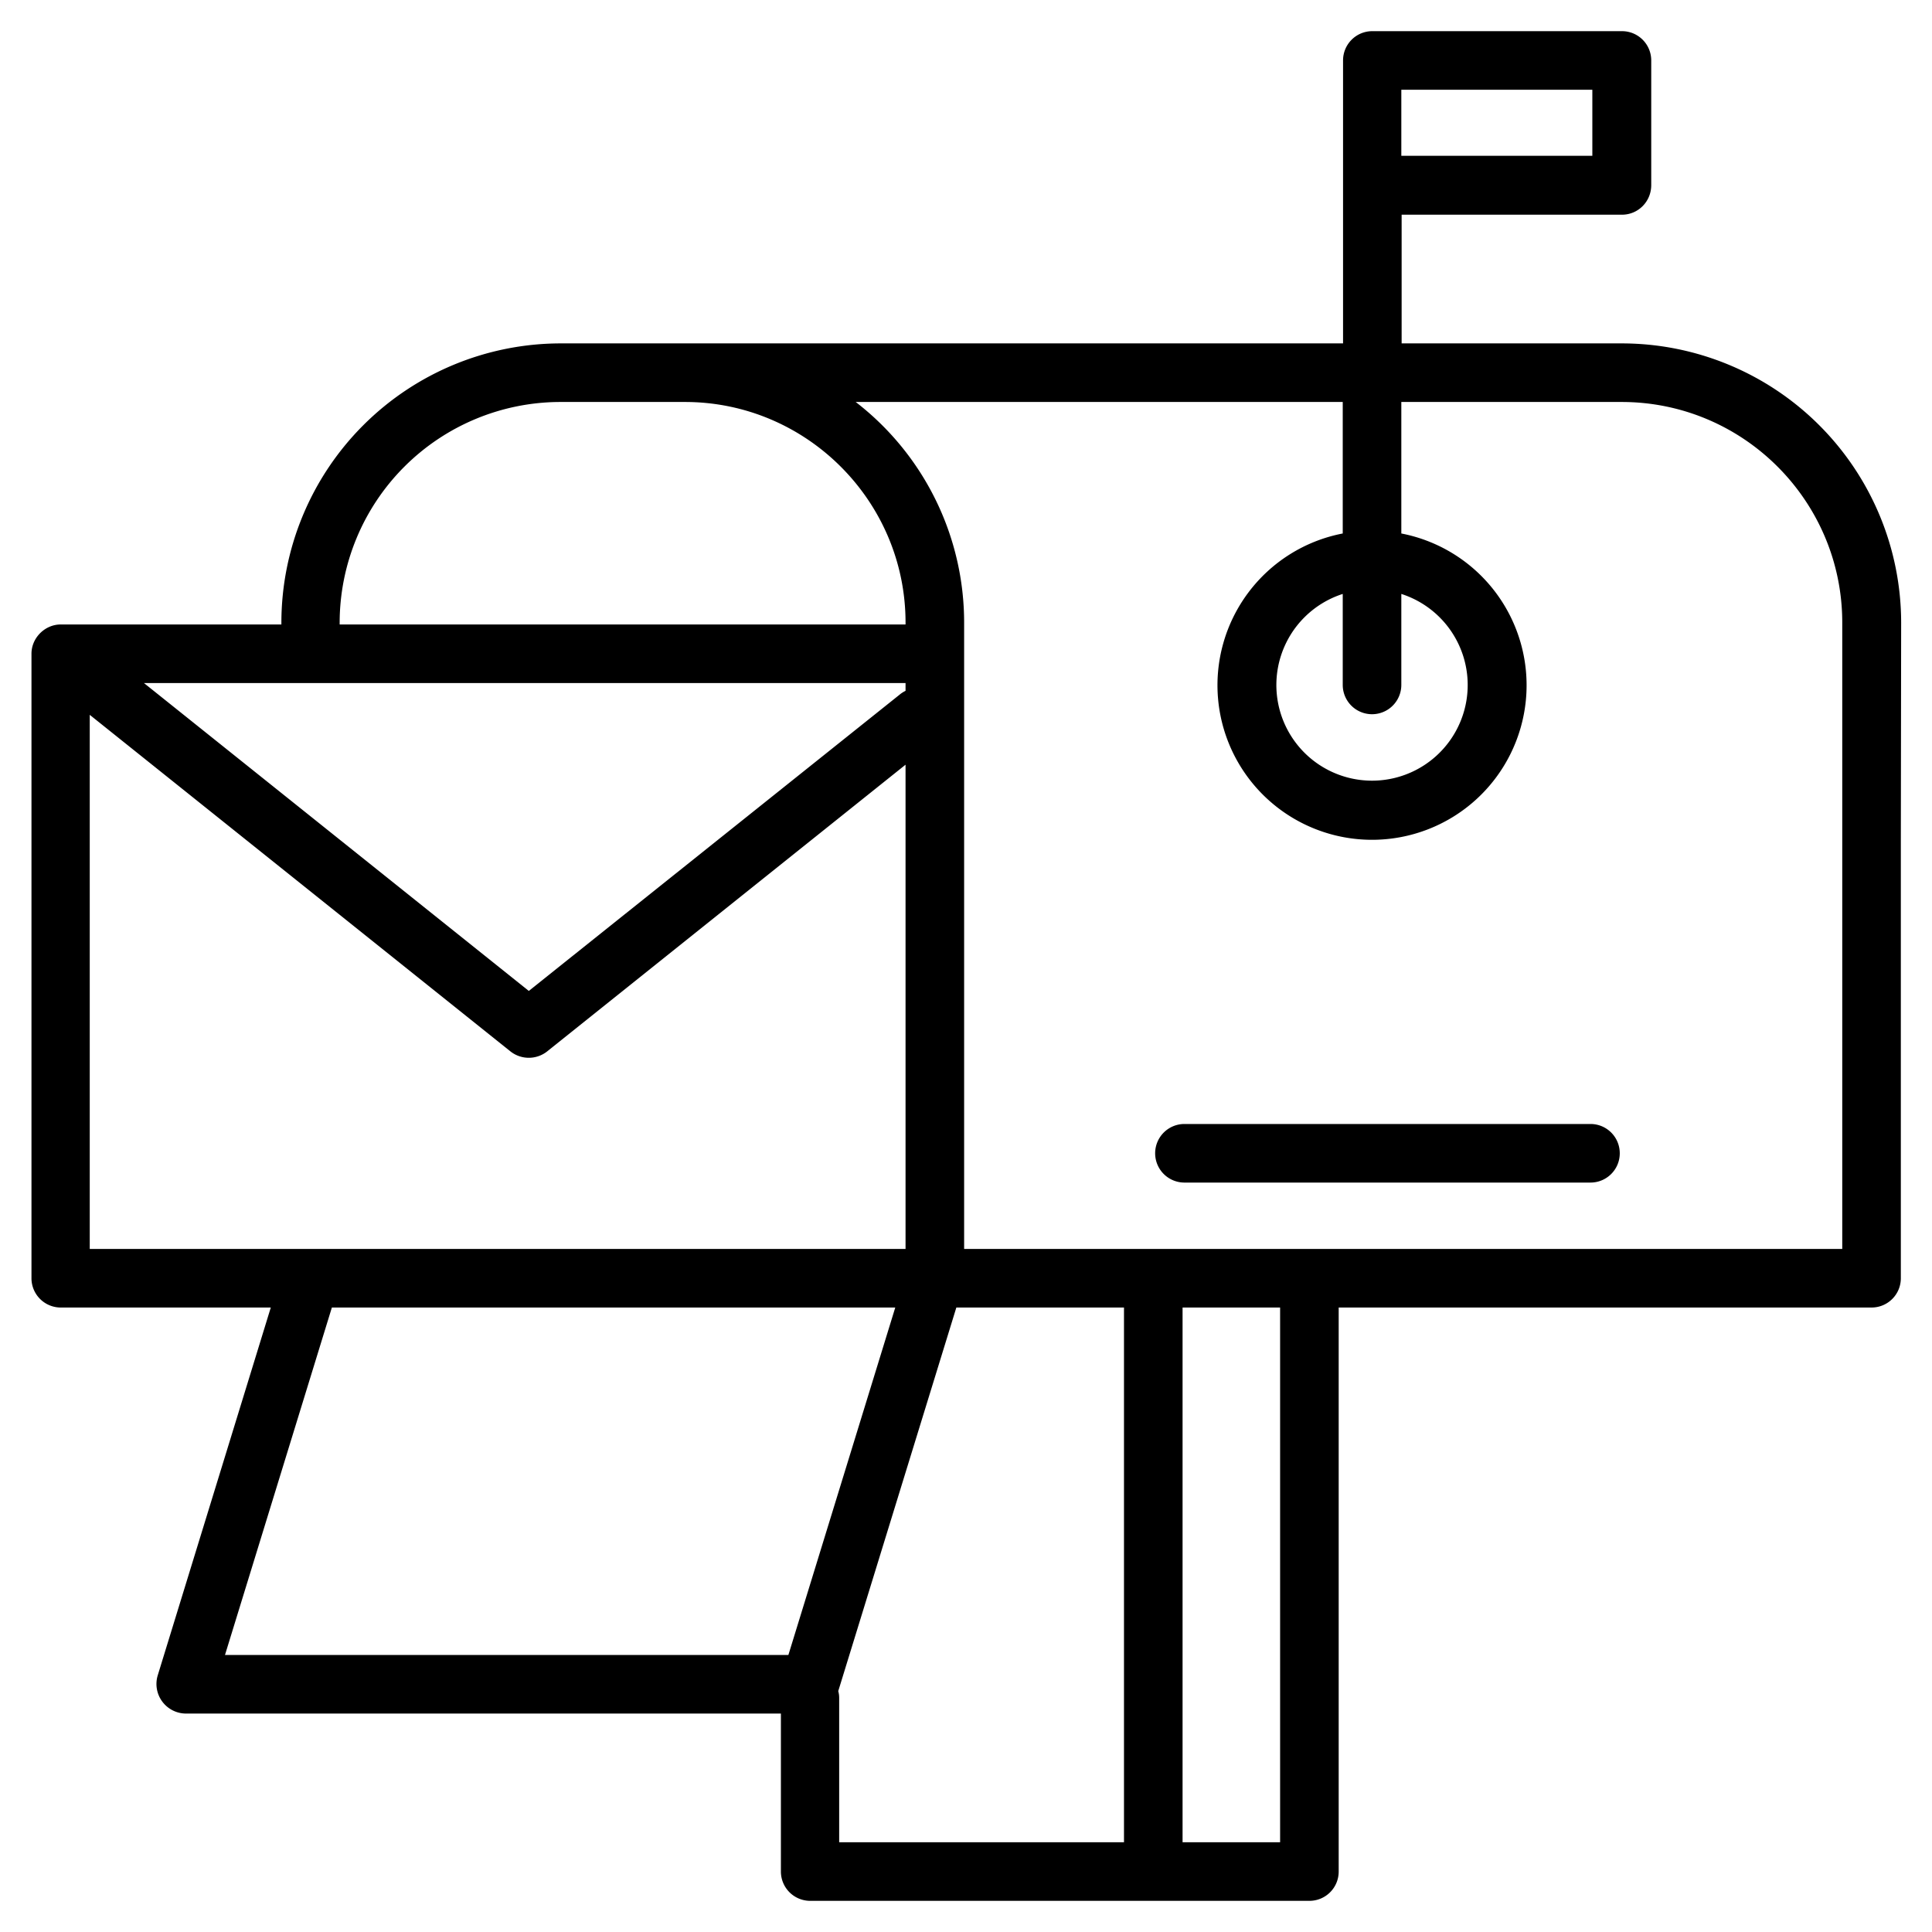 <svg xmlns="http://www.w3.org/2000/svg" xmlns:xlink="http://www.w3.org/1999/xlink" width="62" height="62" viewBox="0 0 62 62"><defs><path id="byxua" d="M1387 539.98v14.04c0 .52-.42.94-.94.94h-17.1v18.1c0 .52-.42.94-.94.94H1352a.94.94 0 0 1-.94-.94v-5.07h-19.1a.95.95 0 0 1-.9-1.22l3.63-11.81h-6.74a.94.94 0 0 1-.94-.94v-20.04c0-.51.43-.94.94-.94h7.08v-.06a8.97 8.97 0 0 1 8.95-8.96h25.12v-9.08c0-.52.42-.94.94-.94h8.01c.52 0 .94.42.94.94v4c0 .53-.42.95-.94.95h-7.07v4.13h7.07a8.97 8.97 0 0 1 8.96 8.96zm-1.88.12V532.98c0-3.9-3.17-7.08-7.08-7.08h-7.07v4.22a4.96 4.96 0 1 1-1.88 0v-4.22h-15.63a8.94 8.94 0 0 1 3.48 7.08v20.1h28.18zm-14.15-22.1h6.13v-2.12h-6.13zm-40.35 16.92l12.35 9.88 11.89-9.5a.92.92 0 0 1 .2-.13v-.25zm24.44 18.16v-15.54l-11.5 9.2a.95.95 0 0 1-1.18 0l-13.5-10.8v17.14zm-.33 1.88h-18.08l-3.43 11.15h18.08zm7.34 0h-5.38l-3.79 12.31c.02.07.03.14.03.22v4.63h9.14v-6.95zm.94 8.06c.52 0 .94.42.94.94v8.16h3.13v-17.16h-3.13v9.38c0 .51-.42.93-.94.93s-.94.42-.94-.1v-1.21c0-.52.42-.94.94-.94zm-15.03-37.12h-4a7.09 7.09 0 0 0-7.08 7.08v.06h18.16v-.06c0-3.9-3.18-7.08-7.08-7.08zm22.99 6.16v2.92a.94.94 0 1 1-1.88 0v-2.92a3.07 3.07 0 1 0 1.88 0zm7.01 17.95c0 .52-.42.94-.94.94h-13.03a.94.94 0 1 1 0-1.88h13.03c.52 0 .94.42.94.94z"/></defs><g><g transform="translate(-1326 -513)"><use xlink:href="#byxua"/></g></g></svg>